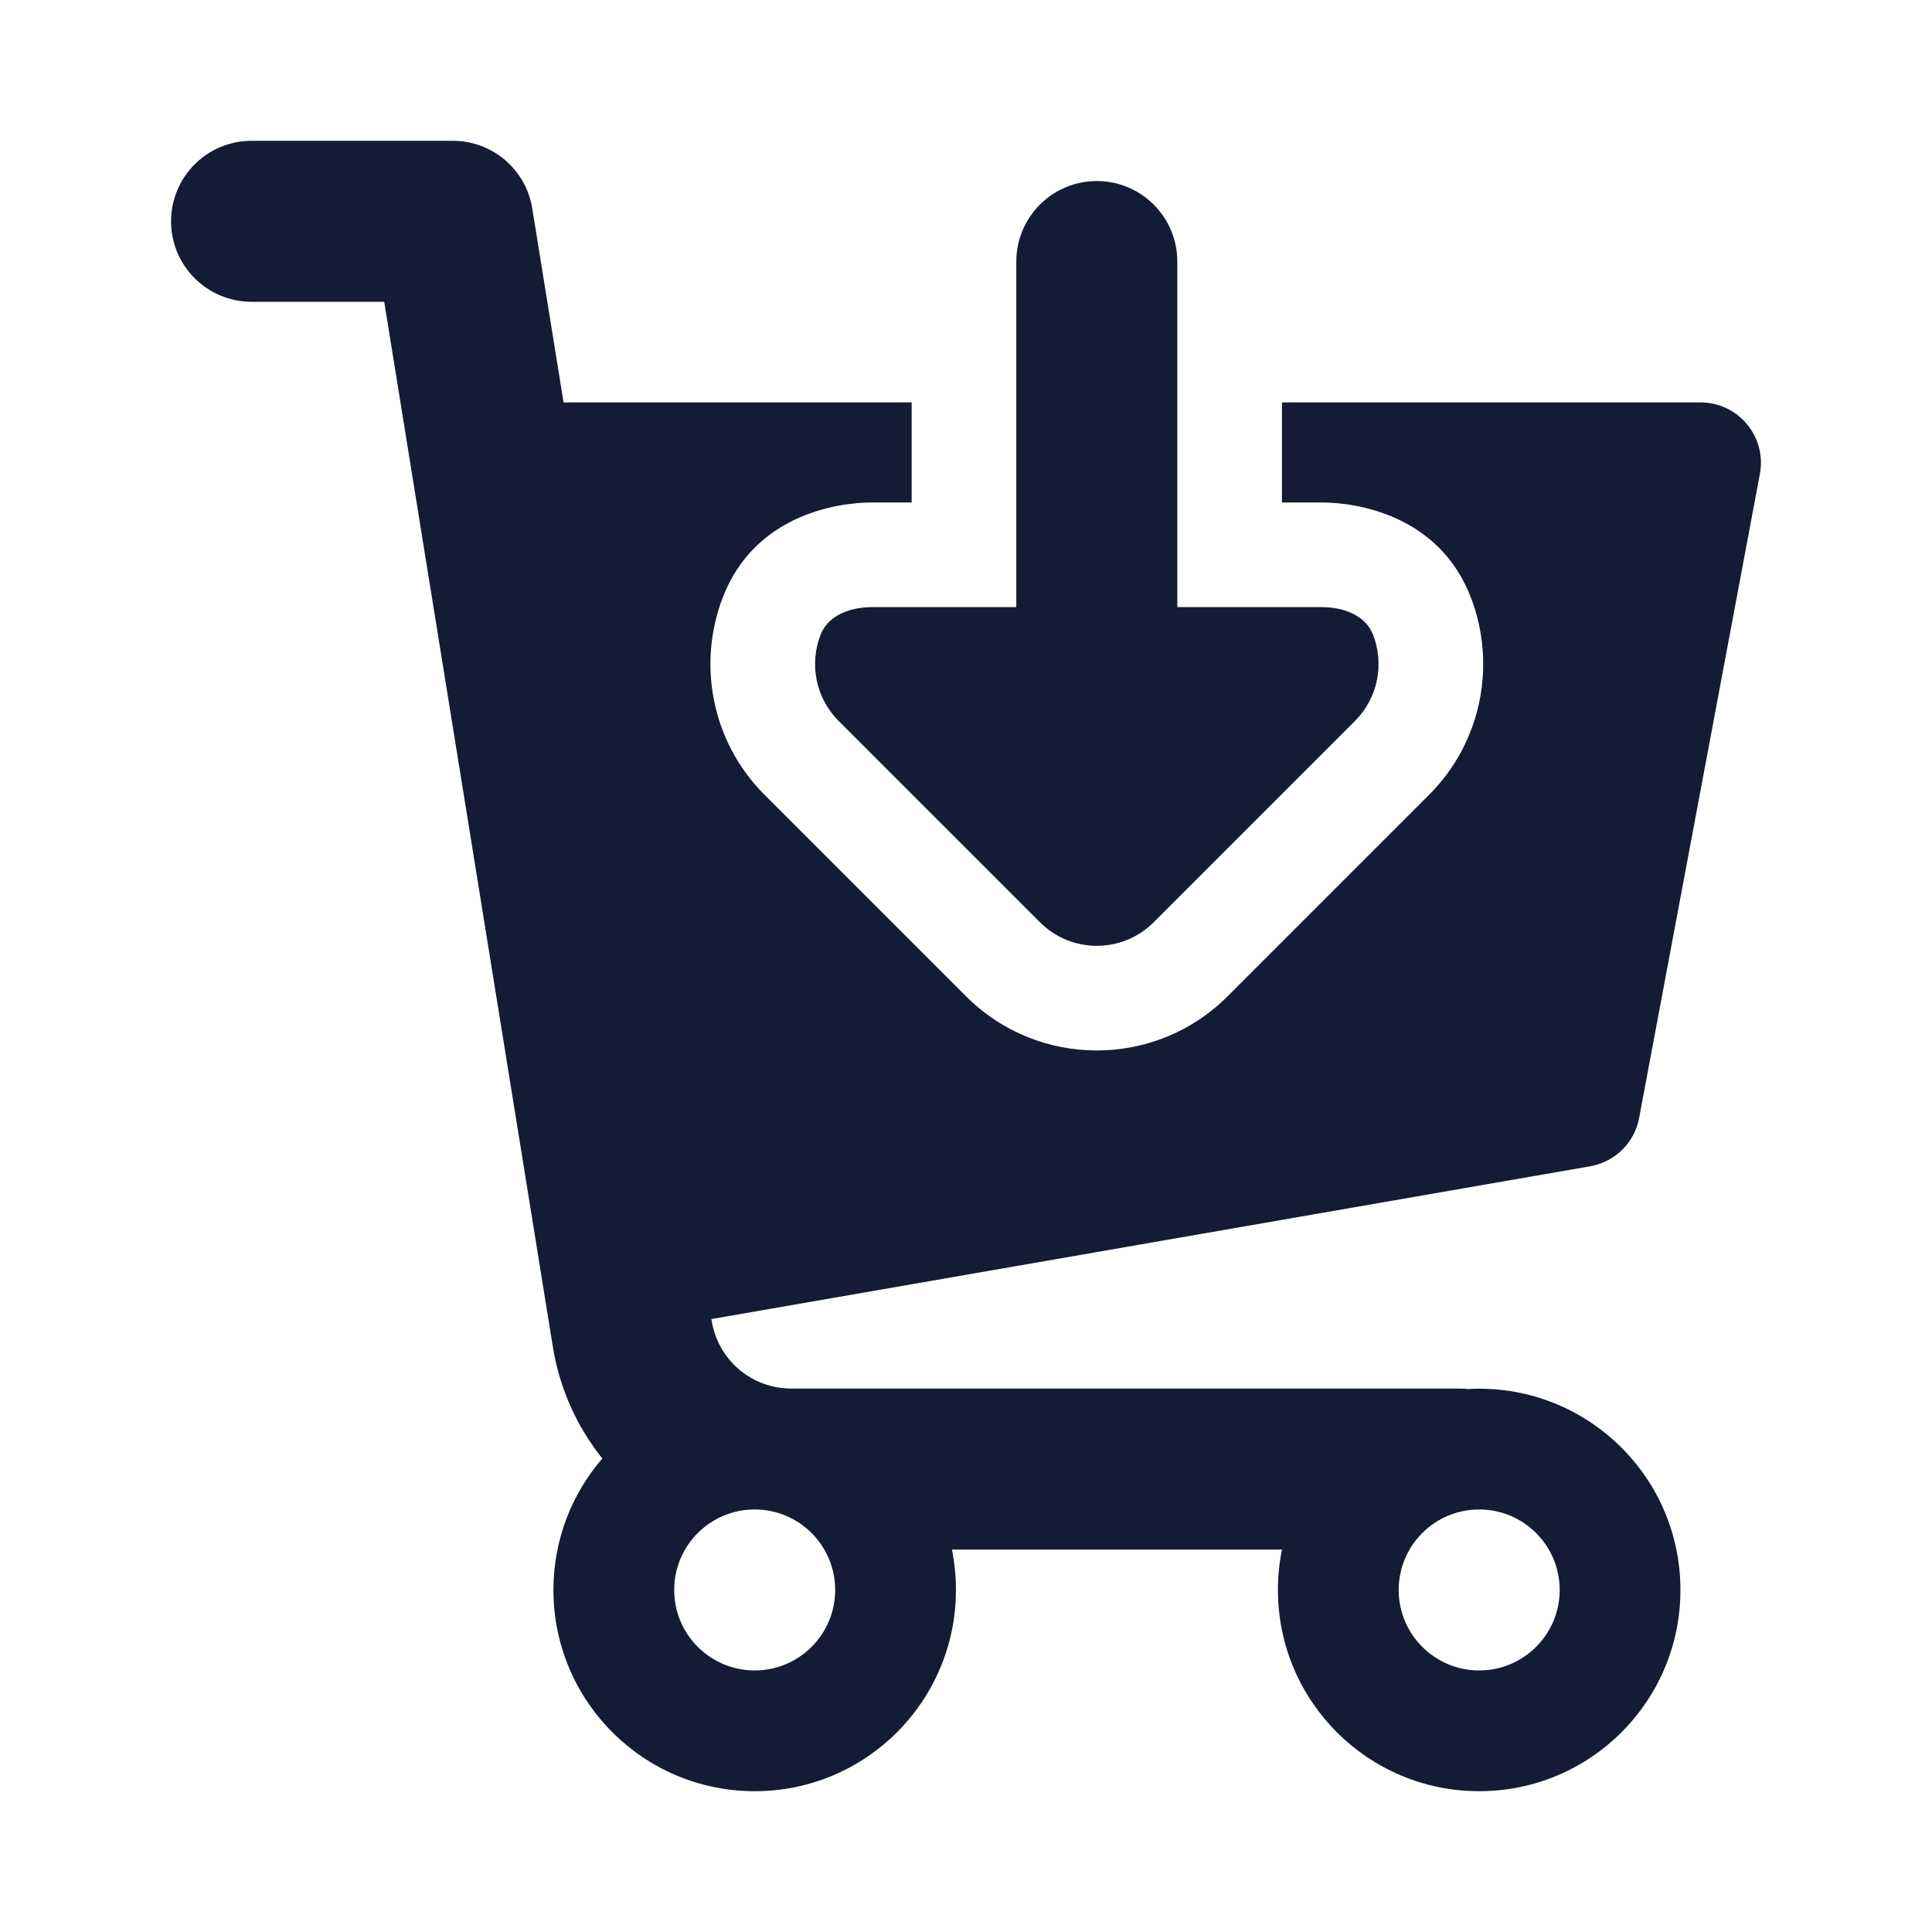 <svg width="24" height="24" viewBox="0 0 24 24" fill="none" xmlns="http://www.w3.org/2000/svg">
<path d="M13.625 2.249C14.177 2.249 14.625 2.697 14.625 3.249V7.542H16.418C16.683 7.542 16.961 7.639 17.057 7.886C17.196 8.244 17.121 8.667 16.832 8.956L14.332 11.456C13.942 11.847 13.308 11.847 12.918 11.456L10.418 8.956C10.129 8.667 10.054 8.244 10.193 7.886C10.289 7.639 10.567 7.542 10.832 7.542H12.625V3.249C12.625 2.697 13.073 2.249 13.625 2.249Z" fill="#141B34"/>
<path fill-rule="evenodd" clip-rule="evenodd" d="M17.751 9.875C18.418 9.209 18.588 8.236 18.269 7.415C17.876 6.405 16.867 6.242 16.418 6.242H15.925V4.999H21.125C21.348 4.999 21.56 5.098 21.702 5.27C21.845 5.442 21.903 5.668 21.862 5.887L20.362 13.887C20.305 14.195 20.062 14.434 19.753 14.488L8.837 16.386L8.841 16.408C8.919 16.893 9.337 17.249 9.828 17.249H18.125C18.162 17.249 18.199 17.251 18.235 17.255C18.282 17.252 18.328 17.251 18.375 17.251C19.756 17.251 20.875 18.37 20.875 19.751C20.875 21.132 19.756 22.251 18.375 22.251C16.994 22.251 15.875 21.132 15.875 19.751C15.875 19.579 15.892 19.411 15.925 19.249H11.825C11.858 19.411 11.875 19.579 11.875 19.751C11.875 21.132 10.756 22.251 9.375 22.251C7.994 22.251 6.875 21.132 6.875 19.751C6.875 19.127 7.104 18.556 7.482 18.118C7.169 17.726 6.951 17.251 6.867 16.727L4.773 3.749H3.125C2.573 3.749 2.125 3.301 2.125 2.749C2.125 2.197 2.573 1.749 3.125 1.749H5.625C6.116 1.749 6.534 2.105 6.612 2.59L7.001 4.999H11.325V6.242H10.832C10.383 6.242 9.374 6.405 8.981 7.415C8.662 8.236 8.832 9.209 9.499 9.875L11.999 12.375C12.897 13.274 14.353 13.274 15.251 12.375L17.751 9.875ZM9.375 18.751C8.823 18.751 8.375 19.199 8.375 19.751C8.375 20.303 8.823 20.751 9.375 20.751C9.927 20.751 10.375 20.303 10.375 19.751C10.375 19.199 9.927 18.751 9.375 18.751ZM17.375 19.751C17.375 19.199 17.823 18.751 18.375 18.751C18.927 18.751 19.375 19.199 19.375 19.751C19.375 20.303 18.927 20.751 18.375 20.751C17.823 20.751 17.375 20.303 17.375 19.751Z" fill="#141B34"/>
</svg>
